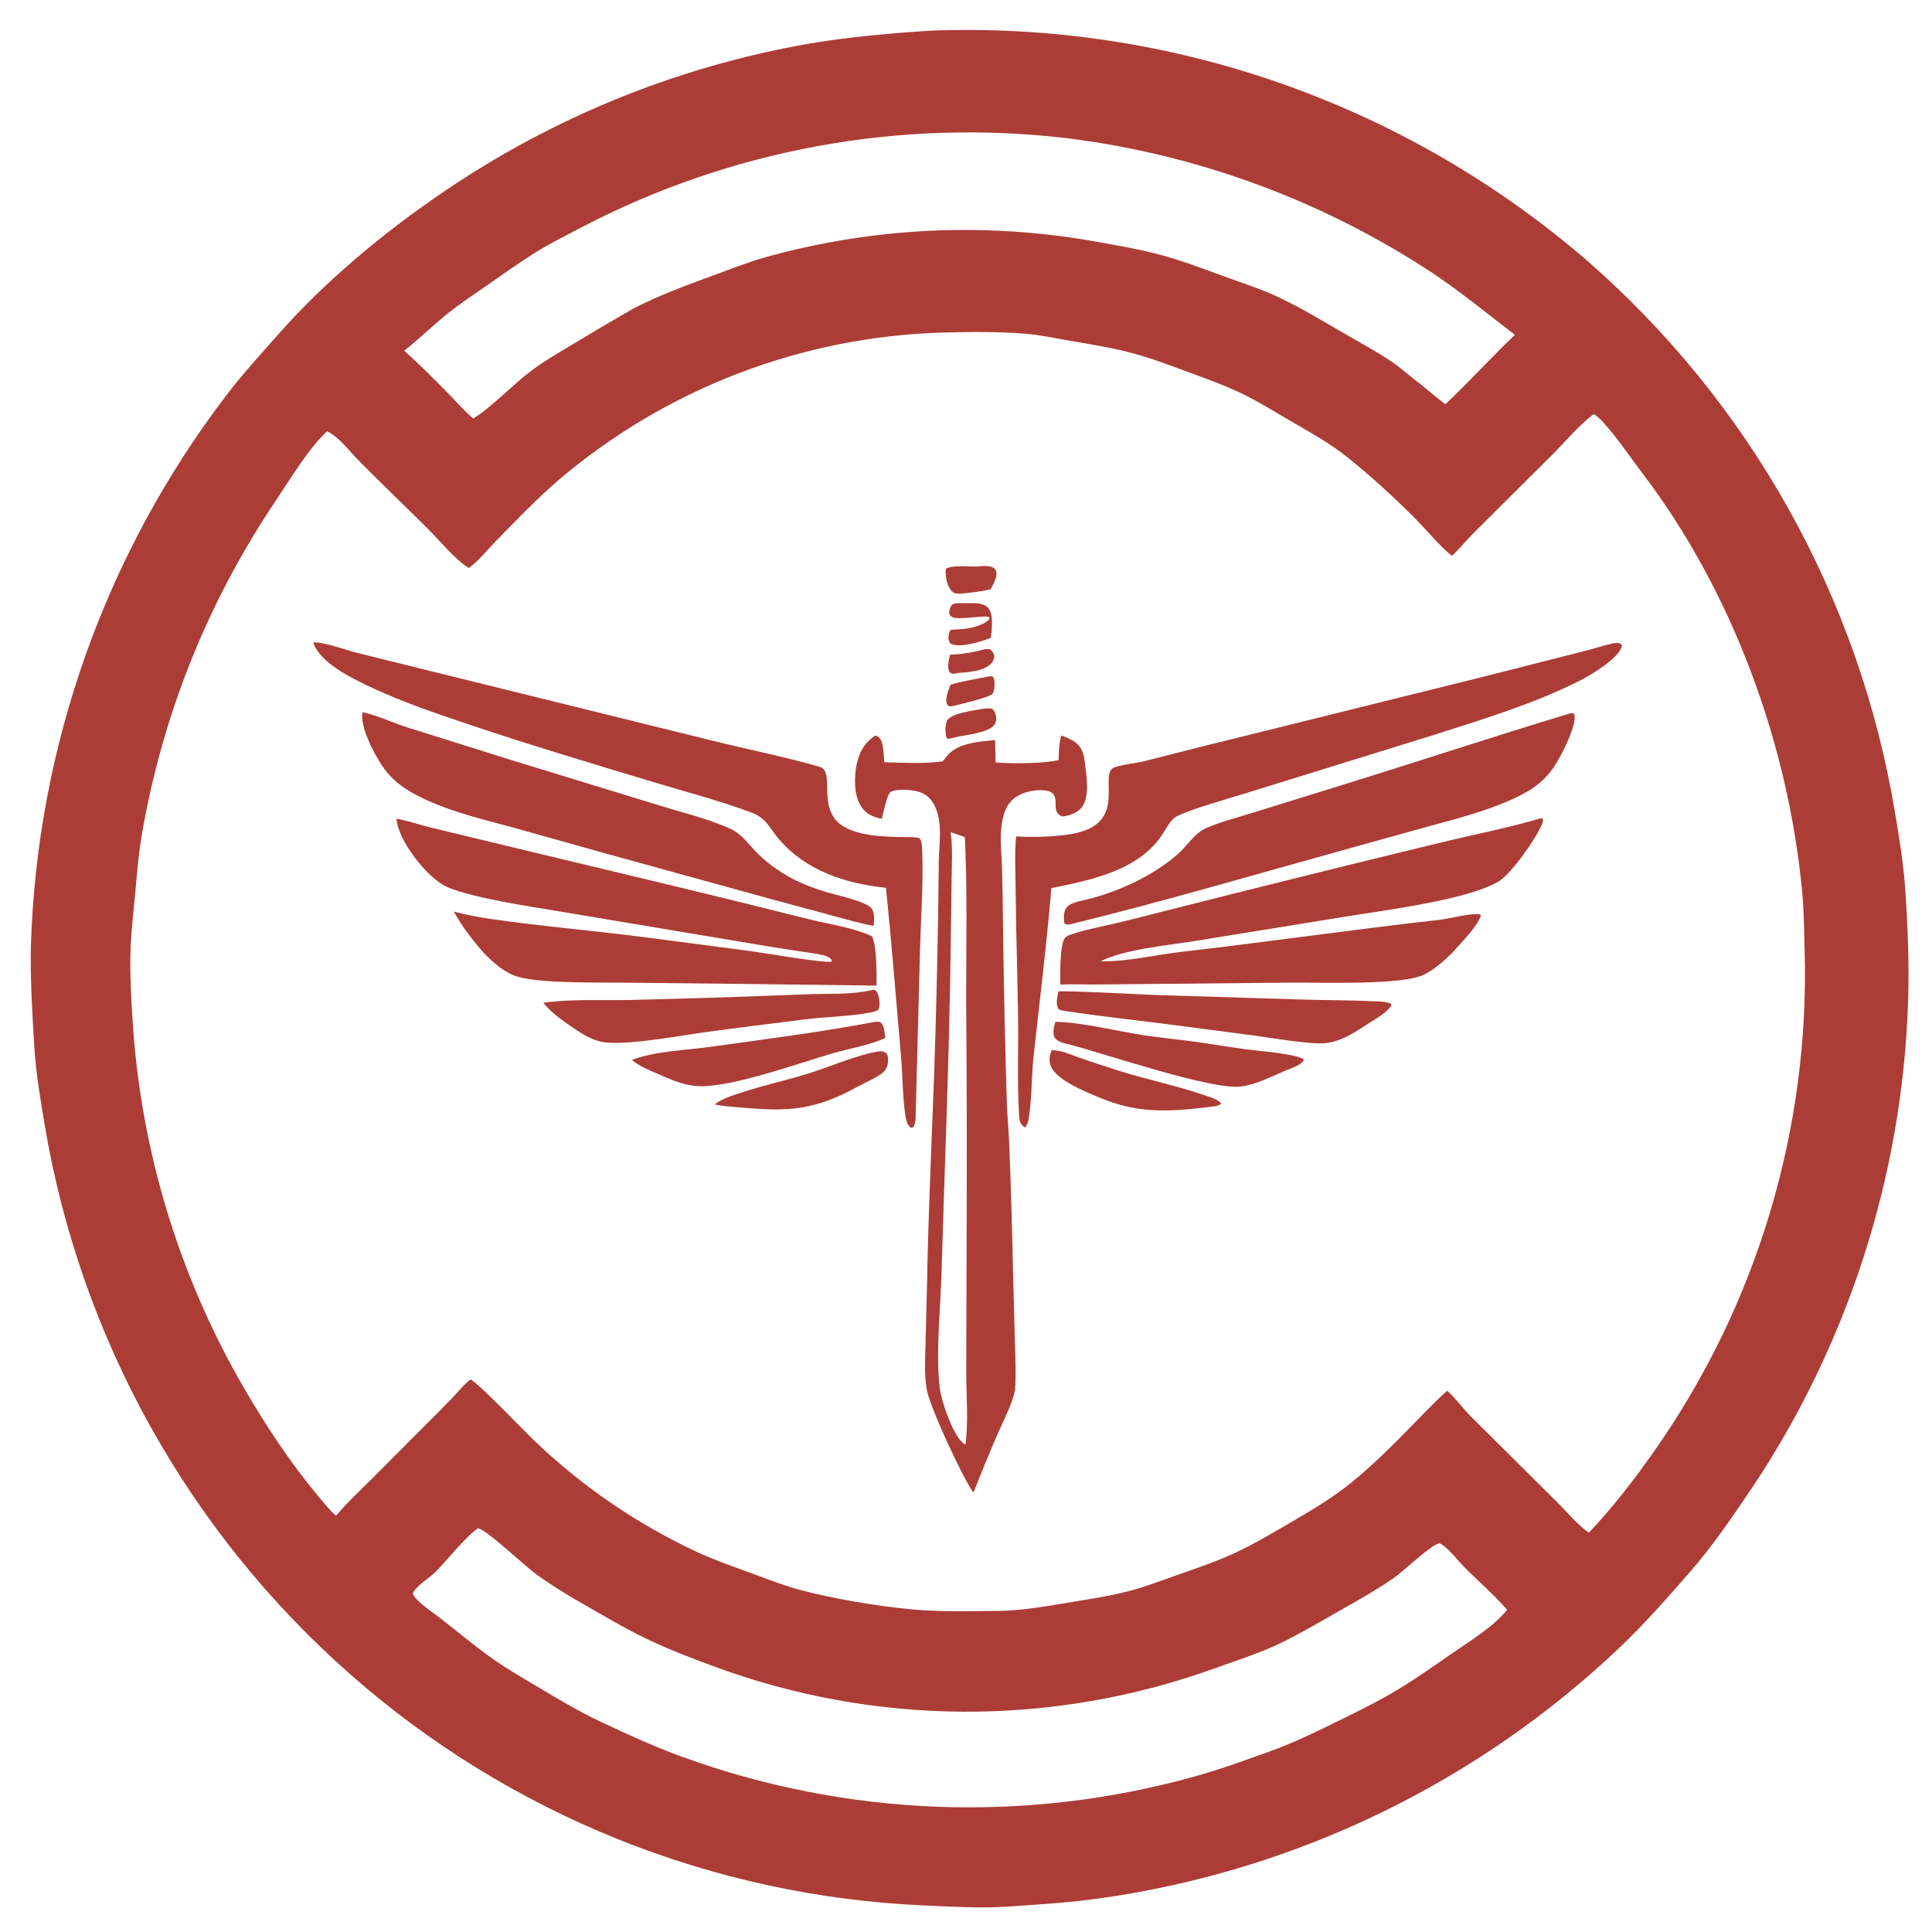 <?xml version="1.0" encoding="utf-8" ?>
<svg xmlns="http://www.w3.org/2000/svg" xmlns:xlink="http://www.w3.org/1999/xlink" width="600" height="600">
	<path fill="#AC3D36" d="M289.58 9.498Q293.024 9.373 296.469 9.328Q299.915 9.283 303.361 9.319Q306.806 9.355 310.25 9.471Q313.694 9.587 317.135 9.784Q320.575 9.981 324.01 10.258Q327.444 10.536 330.872 10.893Q334.299 11.25 337.717 11.688Q341.135 12.125 344.542 12.643Q347.949 13.16 351.343 13.757Q354.737 14.354 358.116 15.03Q361.495 15.706 364.857 16.461Q368.219 17.215 371.563 18.049Q374.906 18.882 378.23 19.793Q381.553 20.704 384.854 21.693Q388.155 22.682 391.432 23.747Q394.709 24.813 397.96 25.955Q401.211 27.097 404.435 28.315Q407.659 29.532 410.853 30.825Q414.047 32.118 417.21 33.485Q420.374 34.852 423.504 36.292Q426.634 37.733 429.73 39.246Q432.826 40.76 435.885 42.345Q438.945 43.931 441.967 45.587Q444.988 47.244 447.97 48.97Q450.952 50.697 453.893 52.493Q456.834 54.289 459.732 56.153Q462.63 58.018 465.484 59.949Q468.338 61.881 471.146 63.878Q473.953 65.876 476.714 67.939Q479.474 70.002 482.185 72.129Q484.896 74.255 487.557 76.445Q490.218 78.635 492.827 80.886Q495.182 82.939 497.492 85.043Q499.802 87.147 502.066 89.3Q504.33 91.453 506.547 93.654Q508.765 95.855 510.934 98.103Q513.104 100.351 515.225 102.646Q517.345 104.94 519.416 107.28Q521.487 109.619 523.507 112.003Q525.528 114.386 527.496 116.812Q529.464 119.239 531.38 121.707Q533.296 124.175 535.158 126.683Q537.021 129.192 538.829 131.74Q540.637 134.288 542.389 136.875Q544.142 139.461 545.839 142.085Q547.536 144.708 549.176 147.368Q550.816 150.027 552.398 152.721Q553.98 155.415 555.504 158.142Q557.029 160.87 558.494 163.629Q559.959 166.389 561.364 169.179Q562.77 171.97 564.115 174.79Q565.46 177.61 566.744 180.458Q568.028 183.306 569.251 186.181Q570.474 189.056 571.634 191.957Q572.795 194.858 573.893 197.783Q574.991 200.708 576.026 203.656Q577.06 206.604 578.032 209.574Q579.003 212.544 579.91 215.533Q580.817 218.523 581.66 221.532Q582.502 224.54 583.28 227.566Q584.058 230.592 584.77 233.634Q585.483 236.676 586.13 239.733Q586.777 242.79 587.358 245.86Q587.939 248.929 588.454 252.011C589.765 259.913 591.111 267.872 591.665 275.87C592.475 287.565 592.972 299.701 592.567 311.418Q592.395 316.455 592.048 321.483Q591.701 326.511 591.179 331.524Q590.657 336.537 589.961 341.529Q589.265 346.521 588.395 351.485Q587.525 356.45 586.482 361.381Q585.44 366.312 584.226 371.204Q583.013 376.096 581.63 380.942Q580.246 385.789 578.695 390.584Q577.144 395.379 575.426 400.118Q573.709 404.856 571.827 409.532Q569.946 414.208 567.903 418.815Q565.859 423.422 563.657 427.956Q561.454 432.489 559.095 436.943Q556.735 441.397 554.223 445.765Q551.71 450.134 549.046 454.413Q546.382 458.692 543.571 462.875C537.643 471.639 531.652 480.389 524.686 488.368C517.797 496.257 510.752 504.261 503.174 511.489Q501.11 513.452 499.008 515.375Q496.907 517.297 494.768 519.179Q492.629 521.06 490.455 522.9Q488.28 524.74 486.07 526.537Q483.86 528.334 481.616 530.089Q479.372 531.843 477.094 533.553Q474.816 535.263 472.505 536.929Q470.195 538.594 467.852 540.215Q465.51 541.836 463.136 543.411Q460.763 544.986 458.359 546.514Q455.956 548.043 453.523 549.524Q451.09 551.006 448.629 552.44Q446.168 553.875 443.68 555.261Q441.191 556.647 438.677 557.985Q436.162 559.323 433.622 560.612Q431.081 561.9 428.517 563.14Q425.952 564.379 423.364 565.568Q420.775 566.758 418.165 567.897Q415.554 569.036 412.921 570.124Q410.289 571.212 407.636 572.249Q404.983 573.286 402.31 574.271Q399.637 575.256 396.946 576.189Q394.255 577.122 391.546 578.003Q388.837 578.884 386.112 579.712Q383.387 580.541 380.646 581.316Q377.905 582.091 375.149 582.813Q372.394 583.535 369.625 584.203Q366.856 584.871 364.075 585.486Q361.293 586.101 358.5 586.661Q355.708 587.222 352.905 587.728Q350.101 588.234 347.289 588.686Q344.477 589.138 341.656 589.535C332.354 590.861 322.919 591.433 313.549 592.065Q313.041 592.106 312.533 592.139C304.084 592.683 295.566 592.117 287.121 591.759Q284.064 591.626 281.011 591.429Q277.958 591.231 274.91 590.969Q271.862 590.707 268.82 590.381Q265.778 590.054 262.744 589.663Q259.709 589.272 256.684 588.817Q253.659 588.362 250.644 587.843Q247.628 587.324 244.625 586.741Q241.622 586.158 238.631 585.512Q235.641 584.866 232.665 584.156Q229.689 583.447 226.729 582.674Q223.768 581.902 220.825 581.067Q217.882 580.232 214.957 579.335Q212.032 578.438 209.127 577.479Q206.221 576.52 203.337 575.5Q200.453 574.479 197.591 573.398Q194.729 572.317 191.89 571.176Q189.052 570.034 186.238 568.833Q183.424 567.631 180.637 566.371Q177.849 565.11 175.089 563.791Q172.328 562.471 169.597 561.094Q166.865 559.716 164.163 558.281Q161.461 556.846 158.79 555.353Q156.119 553.861 153.481 552.313Q150.842 550.765 148.237 549.161Q145.631 547.557 143.061 545.898Q140.49 544.239 137.955 542.526Q135.42 540.814 132.922 539.047Q130.423 537.281 127.963 535.463Q125.503 533.644 123.082 531.774Q120.661 529.903 118.28 527.982Q115.899 526.061 113.559 524.09Q111.219 522.118 108.922 520.098Q106.584 518.043 104.291 515.938Q101.998 513.834 99.75 511.681Q97.502 509.527 95.3 507.327Q93.099 505.126 90.945 502.879Q88.791 500.632 86.686 498.34Q84.58 496.047 82.524 493.71Q80.468 491.373 78.462 488.993Q76.457 486.613 74.502 484.19Q72.548 481.767 70.645 479.304Q68.743 476.84 66.894 474.336Q65.044 471.832 63.249 469.29Q61.454 466.747 59.713 464.166Q57.972 461.586 56.287 458.969Q54.602 456.352 52.973 453.699Q51.344 451.047 49.772 448.36Q48.2 445.674 46.686 442.954Q45.172 440.235 43.716 437.484Q42.26 434.732 40.863 431.951Q39.466 429.169 38.129 426.358Q36.792 423.547 35.515 420.709Q34.238 417.87 33.022 415.004Q31.806 412.139 30.652 409.248Q29.498 406.358 28.405 403.443Q27.313 400.528 26.282 397.591Q25.253 394.654 24.285 391.695Q23.318 388.736 22.415 385.758Q21.511 382.779 20.671 379.782Q19.831 376.785 19.055 373.77Q18.28 370.756 17.568 367.725Q16.857 364.695 16.211 361.65Q15.564 358.606 14.983 355.548Q14.402 352.49 13.886 349.42C12.563 341.349 11.139 333.196 10.646 325.026C10.013 314.557 9.355 303.707 9.611 293.226Q9.704 290.36 9.852 287.496Q9.999 284.632 10.203 281.772Q10.406 278.911 10.664 276.055Q10.922 273.199 11.236 270.348Q11.549 267.498 11.918 264.654Q12.286 261.81 12.71 258.974Q13.133 256.138 13.611 253.31Q14.089 250.482 14.622 247.665Q15.155 244.847 15.742 242.04Q16.328 239.233 16.97 236.438Q17.611 233.643 18.306 230.86Q19.001 228.078 19.749 225.31Q20.498 222.542 21.3 219.789Q22.102 217.035 22.957 214.298Q23.812 211.561 24.72 208.84Q25.628 206.12 26.588 203.418Q27.548 200.716 28.56 198.033Q29.572 195.35 30.636 192.687Q31.7 190.024 32.815 187.382Q33.93 184.74 35.096 182.12Q36.262 179.5 37.478 176.903Q38.695 174.306 39.961 171.733Q41.227 169.16 42.543 166.612Q43.859 164.064 45.224 161.542Q46.589 159.02 48.002 156.524Q49.415 154.029 50.876 151.561Q52.337 149.094 53.846 146.655Q55.355 144.216 56.91 141.807Q58.465 139.398 60.067 137.019Q61.669 134.641 63.316 132.293Q64.964 129.946 66.656 127.631Q68.349 125.316 70.085 123.034C75.395 116.038 81.476 109.427 87.306 102.852C100.312 88.184 117.225 73.91 133.294 62.672Q136.582 60.341 139.933 58.103Q143.284 55.865 146.695 53.721Q150.107 51.577 153.578 49.528Q157.048 47.479 160.573 45.528Q164.099 43.577 167.678 41.724Q171.256 39.871 174.885 38.119Q178.514 36.366 182.19 34.715Q185.866 33.064 189.586 31.516Q193.307 29.968 197.069 28.523Q200.831 27.079 204.632 25.74Q208.432 24.401 212.269 23.168Q216.105 21.935 219.975 20.809Q223.844 19.683 227.743 18.665Q231.642 17.647 235.568 16.737Q239.494 15.828 243.443 15.028Q247.393 14.228 251.363 13.539C263.186 11.494 277.552 10.218 289.58 9.498ZM145.634 176.396C141.595 174.081 136.429 167.755 132.912 164.264C125.776 157.182 118.511 150.208 111.432 143.072C108.284 139.898 105.645 136.049 101.618 133.928C96.133 138.837 89.91 149.109 85.735 155.359Q83.747 158.304 81.838 161.301Q79.93 164.298 78.102 167.344Q76.275 170.391 74.529 173.486Q72.783 176.58 71.121 179.72Q69.458 182.86 67.881 186.044Q66.303 189.227 64.811 192.452Q63.318 195.676 61.913 198.939Q60.507 202.202 59.19 205.502Q57.872 208.802 56.643 212.135Q55.413 215.469 54.274 218.834Q53.134 222.199 52.085 225.594Q51.036 228.988 50.078 232.41Q49.119 235.831 48.253 239.277Q47.386 242.722 46.612 246.19Q45.839 249.658 45.157 253.145Q44.476 256.632 43.889 260.136C42.949 265.868 42.52 271.708 41.988 277.489C41.526 282.514 40.931 287.564 40.65 292.602C40.214 300.431 40.656 308.418 41.134 316.236Q41.369 320.159 41.723 324.073Q42.077 327.987 42.55 331.888Q43.022 335.79 43.612 339.675Q44.202 343.561 44.91 347.427Q45.617 351.292 46.442 355.135Q47.266 358.977 48.206 362.793Q49.146 366.609 50.201 370.395Q51.256 374.181 52.425 377.933Q53.594 381.685 54.877 385.4Q56.159 389.115 57.553 392.789Q58.947 396.464 60.451 400.094Q61.956 403.725 63.569 407.308Q65.183 410.892 66.904 414.425Q68.626 417.958 70.453 421.437Q72.281 424.916 74.213 428.338Q76.145 431.761 78.179 435.123C85.276 446.965 93.147 458.346 102.305 468.714Q103.266 469.791 104.383 470.705C107.798 466.588 111.821 462.909 115.606 459.132L132.622 442.062Q136.544 438.166 140.397 434.201C142.22 432.291 144 430.009 146.109 428.425C147.939 428.886 162.883 444.453 165.547 447.046Q168.372 449.766 171.308 452.365Q174.243 454.965 177.285 457.439Q180.327 459.914 183.469 462.26Q186.611 464.606 189.849 466.818Q193.086 469.031 196.413 471.107Q199.74 473.182 203.15 475.117Q206.561 477.053 210.049 478.844Q213.537 480.635 217.097 482.279C222.479 484.704 228.089 486.662 233.632 488.682C238.436 490.432 243.271 492.359 248.21 493.696C258.361 496.445 272.664 498.851 283.204 499.811C292.477 500.657 301.955 500.337 311.259 500.263C317.859 500.02 324.154 498.986 330.654 497.899C337.152 496.813 343.774 495.844 350.165 494.239C355.221 492.97 360.175 491.039 365.088 489.309C371.203 487.155 377.403 485.099 383.298 482.386C389.457 479.552 395.391 475.967 401.253 472.559C407.714 468.802 414.029 465.034 419.841 460.296C426.411 454.94 432.446 448.91 438.374 442.863C442.003 439.162 445.568 435.304 449.473 431.89C452.085 434.308 454.172 437.266 456.691 439.801L483.389 466.323C486.65 469.53 489.692 473.36 493.429 476.012C501.045 467.92 507.6 459.433 513.959 450.341Q515.437 448.229 516.872 446.087Q518.308 443.946 519.7 441.776Q521.092 439.606 522.441 437.409Q523.789 435.212 525.094 432.988Q526.398 430.765 527.658 428.515Q528.918 426.266 530.132 423.992Q531.347 421.718 532.516 419.42Q533.685 417.122 534.807 414.802Q535.93 412.481 537.006 410.138Q538.082 407.796 539.111 405.432Q540.14 403.068 541.121 400.684Q542.103 398.3 543.037 395.897Q543.97 393.494 544.856 391.073Q545.741 388.652 546.578 386.214Q547.415 383.775 548.203 381.321Q548.991 378.866 549.73 376.396Q550.469 373.926 551.158 371.442Q551.847 368.958 552.486 366.46Q553.126 363.963 553.715 361.453Q554.305 358.943 554.844 356.422Q555.383 353.901 555.872 351.37Q556.36 348.839 556.798 346.298Q557.236 343.758 557.623 341.209Q558.01 338.66 558.346 336.104Q558.682 333.548 558.967 330.986Q559.252 328.423 559.485 325.856Q559.719 323.289 559.901 320.717Q560.083 318.146 560.214 315.571Q560.345 312.996 560.424 310.419Q560.503 307.842 560.531 305.265Q560.559 302.687 560.535 300.109Q560.511 297.531 560.436 294.954C560.261 289.167 560.254 283.314 559.729 277.551C555.547 231.599 538.143 183.885 510.172 147.103C506.465 142.229 500.441 133.322 496.207 129.474C495.78 129.085 495.429 128.818 494.874 128.637C490.362 132.066 486.31 136.956 482.298 140.997L457.618 165.555C455.322 167.843 453.293 170.398 450.952 172.628C450.869 172.564 450.785 172.501 450.703 172.436C446.822 169.344 443.359 164.915 439.826 161.363C433.04 154.542 426.13 148.191 418.628 142.146C412.954 137.575 406.496 134.073 400.222 130.405C395.591 127.698 390.966 124.836 386.154 122.464C381.009 119.928 375.632 117.983 370.256 116.007C364.356 113.839 358.412 111.52 352.348 109.859C345.78 108.06 339.141 106.993 332.437 105.851C327.736 105.05 322.94 104.006 318.19 103.62C309.793 102.939 301.208 103.063 292.789 103.28Q290.756 103.337 288.725 103.437Q286.693 103.537 284.664 103.68Q282.635 103.823 280.61 104.008Q278.585 104.194 276.564 104.423Q274.542 104.651 272.527 104.922Q270.511 105.193 268.501 105.507Q266.492 105.821 264.489 106.177Q262.487 106.533 260.492 106.931Q258.498 107.329 256.512 107.77Q254.527 108.21 252.551 108.692Q250.575 109.175 248.61 109.699Q246.644 110.222 244.691 110.788Q242.737 111.353 240.795 111.96Q238.854 112.566 236.926 113.213Q234.998 113.861 233.084 114.549Q231.17 115.237 229.271 115.965Q227.372 116.693 225.488 117.461Q223.605 118.23 221.739 119.038Q219.872 119.845 218.023 120.693Q216.174 121.54 214.343 122.426Q212.512 123.312 210.701 124.236Q208.889 125.161 207.097 126.123Q205.306 127.086 203.535 128.086Q201.764 129.086 200.014 130.124Q198.265 131.161 196.538 132.236Q194.811 133.31 193.107 134.42Q191.403 135.531 189.723 136.677Q188.043 137.823 186.387 139.004Q184.731 140.186 183.101 141.402Q181.471 142.618 179.867 143.869Q178.263 145.119 176.685 146.403Q175.108 147.687 173.558 149.004C166.792 154.859 160.57 161.332 154.313 167.72C151.545 170.547 148.787 174.028 145.634 176.396ZM441.089 119.228C443.651 121.38 446.205 123.521 448.874 125.54C456.26 118.573 463.125 110.991 470.479 103.955C462.018 97.594 453.877 90.782 445.06 84.909Q441.875 82.806 438.632 80.796Q435.388 78.785 432.088 76.869Q428.788 74.952 425.434 73.131Q422.08 71.31 418.676 69.586Q415.271 67.861 411.819 66.235Q408.366 64.609 404.868 63.083Q401.371 61.557 397.83 60.132Q394.29 58.707 390.711 57.383Q387.131 56.06 383.515 54.84Q379.899 53.62 376.25 52.505Q372.6 51.389 368.92 50.379Q365.24 49.368 361.533 48.463Q357.825 47.559 354.093 46.761Q350.361 45.963 346.608 45.272Q342.855 44.582 339.083 43.999Q335.312 43.417 331.525 42.942Q329.102 42.654 326.675 42.41Q324.247 42.167 321.815 41.97Q319.383 41.772 316.948 41.62Q314.513 41.469 312.075 41.363Q309.638 41.257 307.199 41.196Q304.76 41.136 302.32 41.122Q299.88 41.107 297.44 41.139Q295.001 41.17 292.562 41.247Q290.123 41.325 287.686 41.447Q285.25 41.571 282.816 41.739Q280.382 41.908 277.951 42.123Q275.521 42.337 273.095 42.597Q270.669 42.857 268.248 43.163Q265.828 43.468 263.413 43.819Q260.999 44.17 258.591 44.567Q256.184 44.963 253.784 45.404Q251.384 45.846 248.994 46.332Q246.603 46.819 244.221 47.35Q241.84 47.881 239.469 48.457Q237.098 49.033 234.739 49.654Q232.379 50.274 230.031 50.938Q227.684 51.603 225.349 52.312Q223.014 53.02 220.693 53.772Q218.372 54.525 216.066 55.32Q213.759 56.116 211.468 56.955Q209.177 57.794 206.902 58.676Q204.627 59.558 202.369 60.482Q200.111 61.406 197.871 62.373Q195.631 63.34 193.409 64.348Q191.187 65.357 188.985 66.407Q186.783 67.457 184.601 68.548Q182.418 69.639 180.257 70.772C175.751 73.135 171.122 75.448 166.788 78.116C161.488 81.379 156.428 85.004 151.326 88.561C147.298 91.37 143.148 94.1 139.3 97.154C134.576 100.905 130.306 105.185 125.535 108.913C130.404 113.28 134.975 117.875 139.556 122.541C141.992 125.023 144.308 127.761 146.988 129.978C153.179 126.065 159.201 119.446 165.271 114.926C169.142 112.042 173.376 109.617 177.506 107.129Q186.988 101.398 196.597 95.883C204.428 91.821 212.728 88.757 221 85.726C226.541 83.697 232.038 81.515 237.714 79.882Q240.863 79.004 244.036 78.217Q247.21 77.429 250.404 76.731Q253.598 76.034 256.81 75.427Q260.023 74.82 263.251 74.304Q266.48 73.789 269.721 73.365Q272.963 72.941 276.216 72.609Q279.468 72.277 282.729 72.038Q285.989 71.798 289.255 71.651Q292.521 71.504 295.79 71.449Q299.059 71.395 302.328 71.433Q305.598 71.471 308.864 71.602Q312.131 71.732 315.393 71.955Q318.654 72.179 321.909 72.494Q325.163 72.81 328.407 73.217Q331.65 73.625 334.881 74.124Q338.112 74.623 341.328 75.214C349.376 76.642 357.293 78.032 365.1 80.507C370.454 82.204 375.707 84.232 380.993 86.131C386.411 88.078 392.087 89.939 397.287 92.4C404.341 95.739 411.069 99.866 417.823 103.764C422.639 106.543 427.593 109.202 432.198 112.324C435.33 114.447 438.037 117.037 441.089 119.228ZM148.464 474.595C144.491 477.353 138.931 484.484 135.188 488.242C133.219 490.219 129.224 492.398 128.194 494.934C129.006 497.204 134.555 500.835 136.62 502.446C141.872 506.545 147.051 510.895 152.459 514.778C156.935 517.992 161.809 520.773 166.542 523.597C173.003 527.453 179.489 531.367 186.294 534.593C194.544 538.503 203.029 542.36 211.604 545.498Q213.984 546.366 216.38 547.188Q218.776 548.01 221.188 548.785Q223.6 549.56 226.026 550.288Q228.453 551.016 230.893 551.697Q233.333 552.377 235.786 553.011Q238.238 553.644 240.703 554.229Q243.168 554.815 245.643 555.352Q248.119 555.89 250.605 556.379Q253.09 556.868 255.585 557.309Q258.079 557.75 260.582 558.142Q263.085 558.534 265.595 558.878Q268.104 559.221 270.621 559.516Q273.137 559.811 275.658 560.057Q278.179 560.302 280.705 560.499Q283.23 560.696 285.759 560.843Q288.288 560.991 290.82 561.089Q293.351 561.188 295.884 561.237Q298.417 561.286 300.95 561.286Q303.483 561.286 306.016 561.237Q308.549 561.188 311.08 561.09Q313.611 560.991 316.14 560.844Q318.669 560.696 321.195 560.499Q323.72 560.303 326.242 560.057Q328.763 559.811 331.279 559.517Q333.795 559.222 336.305 558.878Q338.815 558.535 341.318 558.143Q343.82 557.75 346.315 557.31Q348.809 556.869 351.295 556.38Q353.781 555.891 356.256 555.353Q358.732 554.816 361.197 554.23Q363.661 553.645 366.114 553.012Q368.567 552.379 371.007 551.698C378.947 549.505 386.743 546.643 394.492 543.858C401.441 541.36 407.923 538.255 414.536 534.985C420.257 532.157 426.026 529.399 431.562 526.218C438.258 522.371 444.803 517.748 451.137 513.333C456.798 509.492 463.668 505.262 468.064 499.952C464.024 495.343 459.423 491.345 455.085 487.03C453.088 485.043 451.356 482.737 449.279 480.846C448.567 480.199 447.88 479.641 446.999 479.246C444.035 480.052 436.107 487.775 432.902 490.015C427.462 493.818 421.629 497.038 415.867 500.32C410.548 503.35 405.224 506.466 399.78 509.263C392.672 512.915 384.946 515.371 377.434 518.047Q375.091 518.896 372.73 519.692Q370.369 520.489 367.991 521.234Q365.613 521.979 363.219 522.671Q360.825 523.363 358.417 524.002Q356.008 524.642 353.586 525.228Q351.164 525.814 348.73 526.347Q346.296 526.88 343.85 527.359Q341.405 527.838 338.95 528.263Q336.494 528.688 334.03 529.059Q331.566 529.43 329.094 529.747Q326.623 530.064 324.145 530.326Q321.666 530.589 319.183 530.796Q316.7 531.004 314.213 531.157Q311.726 531.31 309.236 531.408Q306.746 531.507 304.254 531.55Q301.763 531.594 299.271 531.582Q296.779 531.571 294.288 531.505Q291.797 531.439 289.308 531.318Q286.819 531.197 284.333 531.021Q281.848 530.845 279.366 530.615Q276.885 530.385 274.409 530.1Q271.934 529.815 269.465 529.476Q266.997 529.137 264.536 528.743Q262.075 528.35 259.624 527.902Q257.172 527.455 254.732 526.953Q252.291 526.452 249.861 525.897Q247.432 525.342 245.015 524.734Q242.599 524.125 240.196 523.464Q237.794 522.803 235.406 522.089Q233.019 521.375 230.648 520.609Q228.277 519.842 225.923 519.024Q223.569 518.206 221.234 517.336C209.809 513.119 201.446 509.778 190.797 503.682C182.711 499.054 174.256 494.476 166.697 489.021C162.676 486.12 151.701 475.509 148.464 474.595Z"/>
	<path fill="#AC3D36" d="M271.842 228.405C272.238 228.539 272.655 228.715 272.971 228.997C274.474 230.341 274.436 234.745 274.614 236.708C280.499 236.87 286.966 237.267 292.779 236.432Q293.373 235.647 293.993 234.882C297.444 230.637 303.974 230.368 309.028 229.835L309.203 236.776C314.188 237.207 324.044 237.175 328.756 236.048C328.821 233.373 328.888 231.011 329.578 228.404C330.993 228.948 332.715 229.6 333.935 230.496C335.905 231.944 336.557 234.066 336.849 236.389C337.354 240.408 338.652 247.489 335.885 250.821C334.504 252.483 332.038 253.388 329.93 253.549C326.391 252.348 328.868 248.643 327.058 246.536C326.446 245.823 325.332 245.528 324.43 245.448C321.108 245.152 317.072 246.01 314.558 248.258C311.725 250.791 311.16 254.754 310.865 258.348C310.594 261.657 311.053 265.28 311.153 268.608Q311.441 278.678 311.517 288.752Q311.845 315.756 312.692 342.749C312.852 347.09 313.269 351.419 313.449 355.76Q314.19 374.868 314.583 393.986L315.2 416.872C315.322 421.759 315.558 426.714 315.248 431.592C314.316 436.175 311.773 440.81 309.928 445.115Q305.943 454.266 302.316 463.565C299.14 459.303 288.764 436.978 287.823 431.604C286.991 426.853 287.33 421.817 287.438 417.014L287.94 397.122C288.3 376.278 289.31 355.502 290.065 334.671C290.677 317.796 291.04 300.865 291.353 283.98L291.542 267.692C291.614 262.585 292.608 257.02 291.011 252.08C290.227 249.653 288.847 247.45 286.479 246.322C284.224 245.249 279.028 244.808 276.702 245.875C275.399 246.473 274.351 252.719 273.827 254.311C271.132 253.64 269.111 252.963 267.483 250.524C265.152 247.033 265.223 241.439 266.037 237.437C266.824 233.565 268.537 230.593 271.842 228.405ZM298.61 447.694L299.638 448.607L299.887 448.445C300.762 441.087 300.07 433.314 300.073 425.883L300.203 381.982Q300.334 345.925 300.046 309.868C300.065 293.247 300.431 276.584 299.648 259.965L295.246 258.423C295.914 263.297 295.576 268.447 295.521 273.363L295.233 295.788C294.753 329.1 293.366 362.346 292.389 395.642C292.059 406.888 290.547 420.036 291.849 431.046C292.335 435.153 295.722 444.845 298.61 447.694Z"/>
	<path fill="#AC3D36" d="M123.142 254.247C126.716 254.89 130.198 256.123 133.725 256.988L157.31 262.677L209.979 275.319Q230.579 280.281 251.127 285.455C257.562 287.062 264.751 287.978 270.795 290.765C272.292 293.467 272.271 302.654 272.203 306.092L229.44 305.55L193.692 305.175C185.562 305.082 167.894 305.444 160.751 303.323C156.645 302.104 153.182 298.931 150.245 295.95C146.784 292.008 143.46 287.694 140.936 283.096Q146.472 284.535 152.132 285.355C167.989 287.646 183.985 288.997 199.879 291.016L233.138 295.376C237.302 295.946 255.678 299.118 258.142 298.647L258.373 298.283C257.802 297.265 256.77 296.956 255.695 296.675C253.173 296.017 250.424 295.761 247.842 295.364Q240.437 294.248 233.056 292.987L172.846 282.894C163.79 281.407 147.67 278.97 139.463 275.731C137.571 274.985 135.787 273.632 134.257 272.307C129.91 268.538 123.528 260.09 123.142 254.247Z"/>
	<path fill="#AC3D36" d="M478.745 254.064L479.067 254.254C479.209 254.838 479.284 254.844 479.071 255.459C477.581 259.758 469.346 271.373 465.495 273.701C455.789 279.57 428.702 282.846 416.718 284.844L370.497 292.338C362.078 293.661 349.246 294.824 341.81 298.539C350.192 298.682 358.908 296.51 367.249 295.557C393.889 292.513 420.442 288.631 447.09 285.653C450.388 285.284 456.898 283.412 459.812 284.007L459.857 284.494C458.496 288.166 453.853 292.566 451.236 295.678C448.336 298.518 444.33 302.269 440.331 303.4C431.665 305.849 410.722 305.102 400.903 305.158L342.446 305.728C338.063 305.809 333.668 305.593 329.294 305.749C329.236 302.784 329.136 293.909 330.531 291.581C331.114 290.609 332.234 290.344 333.258 290.003C337.359 288.641 341.756 287.849 345.964 286.856C351.971 285.437 357.968 283.892 363.948 282.36Q404.895 271.974 445.951 262.028C456.833 259.336 468.004 257.226 478.745 254.064Z"/>
	<path fill="#AC3D36" d="M97.274 199.501C100.789 199.391 107.32 201.84 110.898 202.747L137.886 209.437L220.838 229.924C231.886 232.676 243.187 234.9 254.128 238.008C255.036 238.266 255.695 238.547 256.147 239.426C257.774 242.596 255.705 248.409 258.72 253.493C262.207 259.376 272.728 259.771 278.936 259.945C281.101 260.006 283.487 259.758 285.582 260.321C286.319 261.291 286.311 262.471 286.364 263.666C286.817 273.774 286.025 284.049 285.74 294.166L284.335 347.686C284.232 348.275 284.152 348.902 283.915 349.454C283.663 350.043 283.7 350.039 283.079 350.295C282.833 350.182 282.69 350.137 282.482 349.926C281.535 348.968 281.263 347.074 281.085 345.807C280.277 340.059 280.344 334.037 279.832 328.229C278.289 310.737 276.974 293.171 275.123 275.713C262.65 274.44 250.217 270.384 241.864 260.558C238.832 256.992 238.1 254.119 233.315 252.331C223.472 248.653 213.012 245.928 202.941 242.889C183.931 237.151 164.833 231.448 146.009 225.128C133.843 221.043 121.249 216.772 109.867 210.802C105.466 208.494 98.84 204.486 97.274 199.501Z"/>
	<path fill="#AC3D36" d="M500.673 199.864C501.449 199.707 502.351 199.577 503.115 199.818C503.592 199.967 503.548 200.163 503.74 200.576C502.833 204.409 494.136 209.607 490.694 211.347C476.488 218.529 460.535 223.371 445.386 228.205L387.21 246.245C382.115 247.824 369.242 251.421 365.344 253.601C363.435 254.668 362.148 257.396 360.984 259.153C353.486 270.474 338.783 273.274 326.507 275.816C325.067 293.252 322.895 310.627 320.994 328.014C320.277 334.574 320.526 341.527 319.36 348.008C319.205 348.87 318.864 349.476 318.376 350.192C318.003 349.937 317.628 349.683 317.332 349.335C316.6 348.472 316.56 347.403 316.491 346.329C315.962 338.087 316.186 329.768 316.204 321.514C316.219 314.725 316.01 307.946 315.891 301.159Q315.528 287.855 315.387 274.546C315.329 269.661 315.07 264.621 315.562 259.756C321.082 260.148 330.896 259.876 336.098 258.203C348.238 254.299 342.65 243.137 344.92 239.274C345.196 238.805 345.423 238.619 345.936 238.398C348.023 237.498 352.759 237.055 355.348 236.395Q373.891 231.61 392.499 227.086L460.069 210.314L491.904 202.231C494.84 201.48 497.72 200.56 500.673 199.864Z"/>
	<path fill="#AC3D36" d="M487.689 221.517L488.644 221.523L489.004 222.032C489.427 225.854 485.167 234.023 483.162 237.291C480.058 242.35 475.957 245.243 470.655 247.744C461.969 251.841 452.348 254.268 443.111 256.782L417.511 263.903C389.075 271.785 360.679 280.15 332.01 287.138C331.614 287.137 331.218 287.066 330.826 287.017L330.484 286.543C330.392 285.179 330.25 283.646 330.893 282.383C331.298 281.588 331.945 281.083 332.74 280.718C334.749 279.796 337.366 279.443 339.515 278.839Q345.71 277.112 351.526 274.366C356.63 271.959 361.534 268.968 365.785 265.24C368.778 262.615 370.798 258.866 374.554 257.197C378.943 255.246 384.05 253.971 388.637 252.528L416.103 244.015C439.994 236.634 463.758 228.748 487.689 221.517Z"/>
	<path fill="#AC3D36" d="M112.588 221.177C117.358 222.201 121.771 224.391 126.401 225.877L159.365 236.227L205.052 250.221C212.128 252.418 220.396 254.384 227.067 257.514C230.586 259.166 232.812 262.67 235.538 265.307C239.122 268.774 243.569 271.793 248.099 273.876C250.647 275.049 253.333 275.999 256.002 276.861C259.082 277.855 268.775 279.793 270.62 282.062C271.763 283.467 271.428 285.866 271.333 287.549C271.289 287.543 271.245 287.537 271.201 287.529C267.088 286.775 263.031 285.564 258.99 284.493L239.641 279.266L189.329 265.4L159.483 257.043C150.832 254.689 141.943 252.596 133.694 249.006C127.663 246.38 122.489 243.456 118.744 237.91C116.181 234.115 111.705 225.712 112.588 221.177Z"/>
	<path fill="#AC3D36" d="M328.716 307.833C340.297 307.93 351.87 308.828 363.448 309.151L405.594 310.448C412.348 310.643 419.15 310.599 425.895 310.925C427.56 311.006 430.67 310.911 432.059 311.798L432.044 312.406C430.447 314.601 427.771 316.041 425.522 317.506C421.462 320.09 417.603 322.913 412.774 323.795C410.102 324.282 407.128 323.906 404.443 323.643C399.523 323.16 394.617 322.312 389.72 321.635L368.462 318.84C356.123 317.187 343.696 315.918 331.389 314.063C330.468 313.924 329.45 313.854 328.668 313.315C327.777 311.59 328.39 309.651 328.716 307.833Z"/>
	<path fill="#AC3D36" d="M271.305 307.356C271.375 307.366 271.45 307.359 271.515 307.386C272.202 307.671 272.493 308.255 272.718 308.93C273.134 310.173 273.388 312.419 272.779 313.592C272.134 314.026 271.523 314.191 270.774 314.347C264.348 315.685 256.63 315.728 249.987 316.578C239.631 317.903 229.231 319.132 218.894 320.57C210.694 321.711 195.76 324.532 188.092 323.734C183.674 323.274 180.084 320.603 176.53 318.189C173.577 316.119 171.032 314.211 168.71 311.424C177.543 310.149 187.04 310.761 195.993 310.543Q223.098 309.9 250.188 308.796C257.305 308.47 264.333 309.061 271.305 307.356Z"/>
	<path fill="#AC3D36" d="M327.759 317.327C336.066 317.476 347.041 320.287 355.507 321.546C360.893 322.347 366.312 322.87 371.706 323.609C376.752 324.3 381.774 325.168 386.821 325.857C391.226 326.459 401.086 327.101 404.737 328.828L404.887 329.256C403.947 330.887 401.01 331.715 399.34 332.421C394.99 334.268 389.954 336.896 385.256 337.447C376.128 338.518 343.321 327.286 332.336 324.443C330.884 324.068 328.063 323.574 327.448 322.056C326.842 320.561 327.309 318.797 327.759 317.327Z"/>
	<path fill="#AC3D36" d="M271.558 317.372C272.15 317.306 273.023 317.166 273.509 317.563C274.697 318.533 274.72 320.932 274.932 322.362Q274.167 322.721 273.377 323.022C268.761 324.826 263.492 325.704 258.713 327.085C248.003 330.181 228.055 337.454 217.488 337.333C212.564 337.276 208.112 335.178 203.692 333.242C201.022 332.082 198.461 331.106 196.267 329.135C203.887 326.37 212.478 326.233 220.462 325.121C237.505 322.746 254.651 320.581 271.558 317.372Z"/>
	<path fill="#AC3D36" d="M326.647 326.087C326.763 326.097 326.879 326.105 326.994 326.118C327.185 326.14 327.376 326.168 327.568 326.191C328.043 326.248 328.507 326.306 328.977 326.399C331.073 326.81 333.276 327.825 335.308 328.518Q341.698 330.703 348.136 332.743C356.773 335.412 365.729 337.239 374.255 340.189C375.67 340.679 378.429 341.476 379.228 342.689C378.698 343.264 378.335 343.295 377.598 343.523C365.038 345.088 354.519 346.231 342.443 341.247C337.918 339.38 328.034 335.642 326.275 330.951C325.671 329.34 325.964 327.612 326.647 326.087Z"/>
	<path fill="#AC3D36" d="M273.365 326.455C274.263 326.512 274.743 326.634 275.42 327.243C275.768 328.038 275.822 328.706 275.789 329.575C275.736 330.951 275.267 332.172 274.204 333.079C272.255 334.74 268.931 336.046 266.648 337.318C251.164 345.949 242.646 345.069 225.816 343.585C224.513 343.469 223.226 343.231 221.936 343.017C223.68 341.637 225.662 340.873 227.733 340.141C235.256 337.482 243.261 335.799 250.911 333.434C257.714 331.331 266.557 327.383 273.365 326.455Z"/>
	<path fill="#AC3D36" d="M297.693 187.304L300.745 187.314C302.726 187.326 305.4 187.144 306.861 188.765C308.707 190.812 307.957 195.55 307.735 198.082C304.901 199.228 298.417 201.244 295.51 200.025C294.743 199.703 294.719 198.945 294.512 198.238C294.645 197.302 294.71 196.435 295.202 195.605C296.626 195.502 298.059 195.443 299.481 195.307C301.715 195.095 305.782 194.061 307.272 192.241L307.213 191.676C305.761 190.937 298.314 192.556 296.055 191.767C295.416 191.544 295.011 191.218 294.824 190.554C294.65 189.94 295.025 188.693 295.385 188.168C295.968 187.32 296.761 187.438 297.693 187.304Z"/>
	<path fill="#AC3D36" d="M303.274 175.944C304.76 175.852 306.781 175.521 308.16 176.138C308.79 176.421 309.247 176.871 309.403 177.561C309.797 179.302 308.396 181.512 307.66 183.022C304.851 183.689 302.011 183.986 299.148 184.292C298.782 184.322 298.416 184.352 298.049 184.367C297.108 184.404 296.268 184.326 295.594 183.595C293.941 181.801 293.564 179.02 293.725 176.691C295.473 175.409 300.944 175.97 303.274 175.944Z"/>
	<path fill="#AC3D36" d="M305.435 220.101C306.386 219.959 307.078 219.921 308.024 220.108C308.73 220.663 308.943 221.037 309.192 221.905C309.5 222.98 309.473 224.104 308.837 225.059C307.155 227.582 299.859 228.249 296.85 228.919C296.031 229.158 295.254 229.326 294.412 229.463C293.941 229.081 294.045 229.277 293.866 228.746C293.487 227.614 293.524 224.594 294.224 223.617C295.836 221.368 302.789 220.6 305.435 220.101Z"/>
	<path fill="#AC3D36" d="M306.7 210.143C307.401 209.974 307.702 209.932 308.38 210.196C308.548 210.458 308.64 210.564 308.713 210.906C308.95 212.009 308.941 214.493 308.288 215.404C307.437 216.588 297.934 218.798 295.904 219.266C295.675 219.293 295.221 219.357 295.001 219.331C294.622 219.284 294.338 219.118 294.168 218.783C293.311 217.092 294.569 214.309 295.206 212.636C298.909 211.554 302.909 210.883 306.7 210.143Z"/>
	<path fill="#AC3D36" d="M305.899 201.597C306.431 201.554 306.904 201.567 307.435 201.595C308.118 202.207 308.737 202.916 308.762 203.89C308.783 204.684 308.399 205.414 307.88 205.989C305.585 208.531 300.598 208.762 297.417 209.001C297.148 209.065 296.605 209.202 296.347 209.237C295.584 209.342 295.466 209.148 294.875 208.71C294.053 207.043 294.687 205.096 295.002 203.35C298.842 203.139 302.19 202.64 305.899 201.597Z"/>
</svg>

